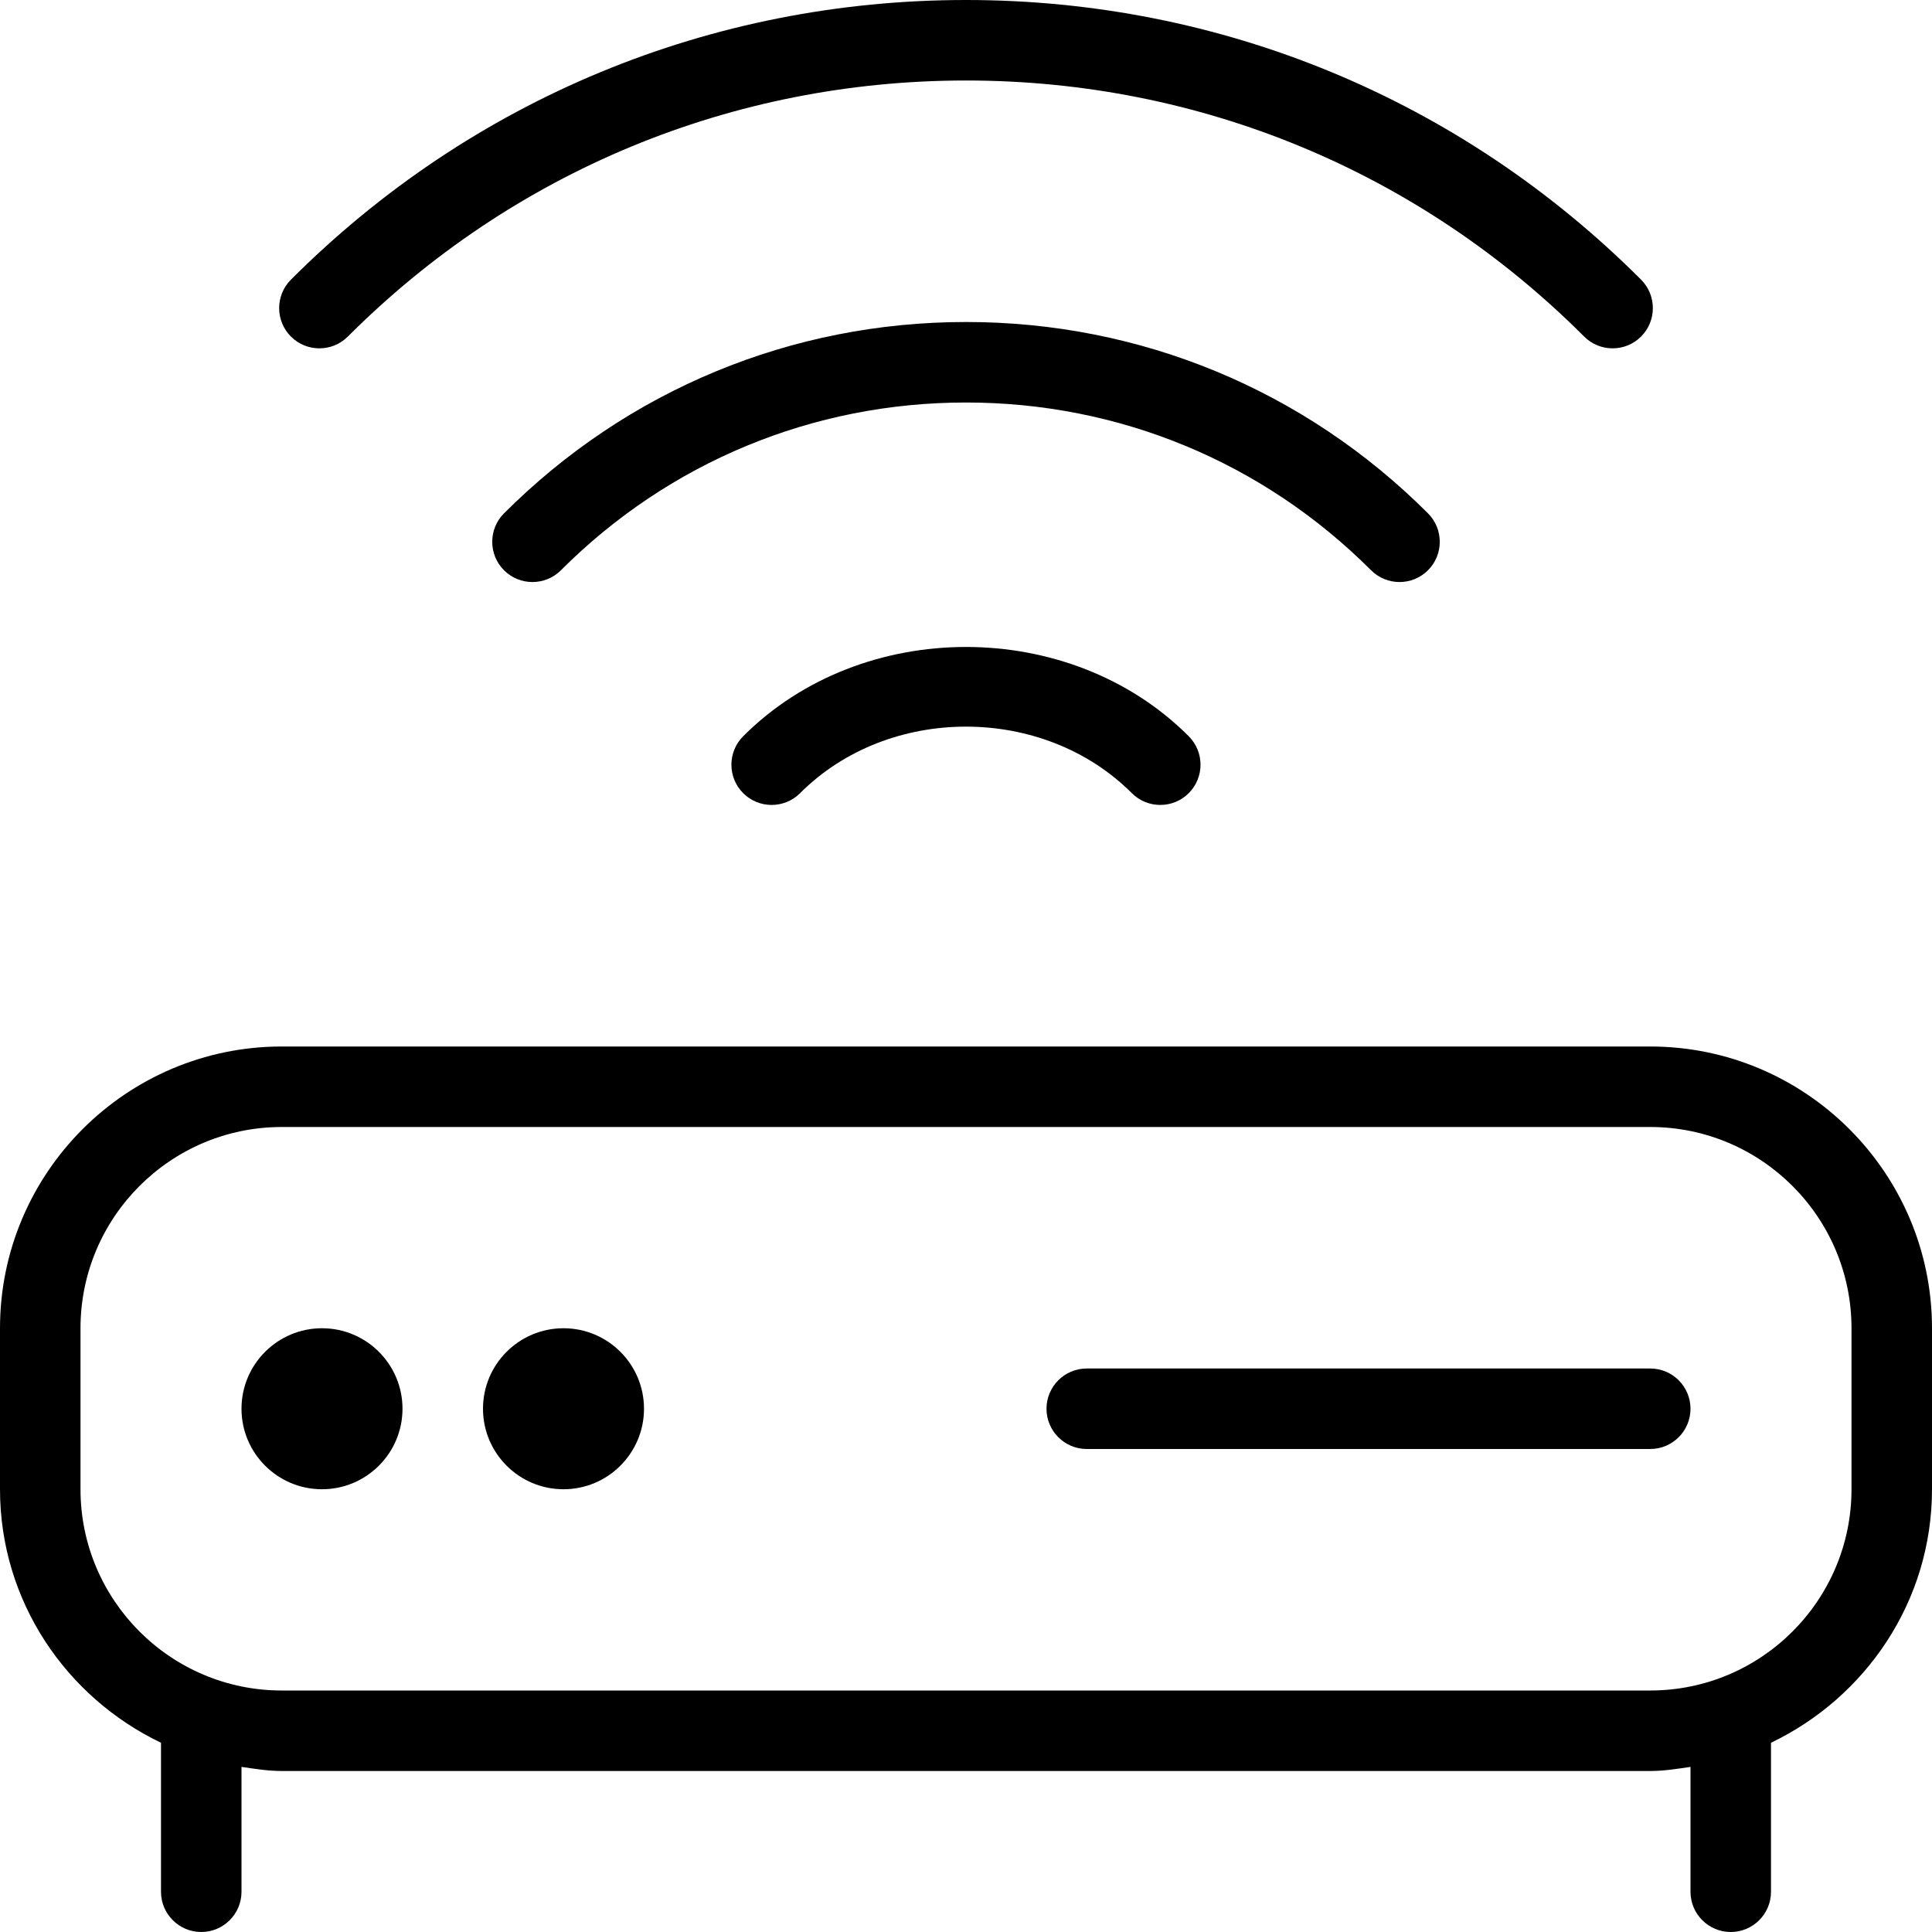 <?xml version="1.0" encoding="UTF-8"?>
<svg xmlns="http://www.w3.org/2000/svg" id="Layer_1" data-name="Layer 1" viewBox="0 0 24 24">
  <path d="M20.5,13H3.5c-1.93,0-3.5,1.57-3.5,3.5v2c0,1.391,.822,2.585,2,3.149v1.851c0,.276,.224,.5,.5,.5s.5-.224,.5-.5v-1.551c.165,.024,.329,.051,.5,.051H20.5c.171,0,.335-.027,.5-.051v1.551c0,.276,.224,.5,.5,.5s.5-.224,.5-.5v-1.851c1.178-.564,2-1.758,2-3.149v-2c0-1.93-1.57-3.5-3.5-3.5Zm2.5,5.5c0,1.379-1.121,2.5-2.5,2.5H3.5c-1.379,0-2.5-1.121-2.5-2.5v-2c0-1.379,1.121-2.5,2.5-2.5H20.5c1.379,0,2.5,1.121,2.5,2.5v2Zm-5.968-11.416c-1.344-1.344-3.131-2.084-5.032-2.084s-3.688,.74-5.032,2.084c-.195,.195-.512,.195-.707,0s-.195-.512,0-.707c1.533-1.533,3.571-2.377,5.739-2.377s4.206,.844,5.739,2.377c.195,.195,.195,.512,0,.707s-.512,.195-.707,0Zm-2.265,2.062c.195,.195,.195,.512,0,.707s-.512,.195-.707,0c-1.1-1.102-3.021-1.102-4.121,0-.195,.195-.512,.195-.707,0s-.195-.512,0-.707c1.477-1.479,4.059-1.479,5.535,0ZM3.614,4.181c-.195-.195-.195-.512,0-.707C5.854,1.233,8.831,0,12,0s6.146,1.233,8.386,3.474c.195,.195,.195,.512,0,.707s-.512,.195-.707,0c-2.05-2.051-4.777-3.181-7.679-3.181s-5.629,1.13-7.679,3.181c-.195,.195-.512,.195-.707,0Zm1.386,13.319c0,.552-.448,1-1,1s-1-.448-1-1,.448-1,1-1,1,.448,1,1Zm3,0c0,.552-.448,1-1,1s-1-.448-1-1,.448-1,1-1,1,.448,1,1Zm13,0c0,.276-.224,.5-.5,.5h-7c-.276,0-.5-.224-.5-.5s.224-.5,.5-.5h7c.276,0,.5,.224,.5,.5Z"/>
</svg>
